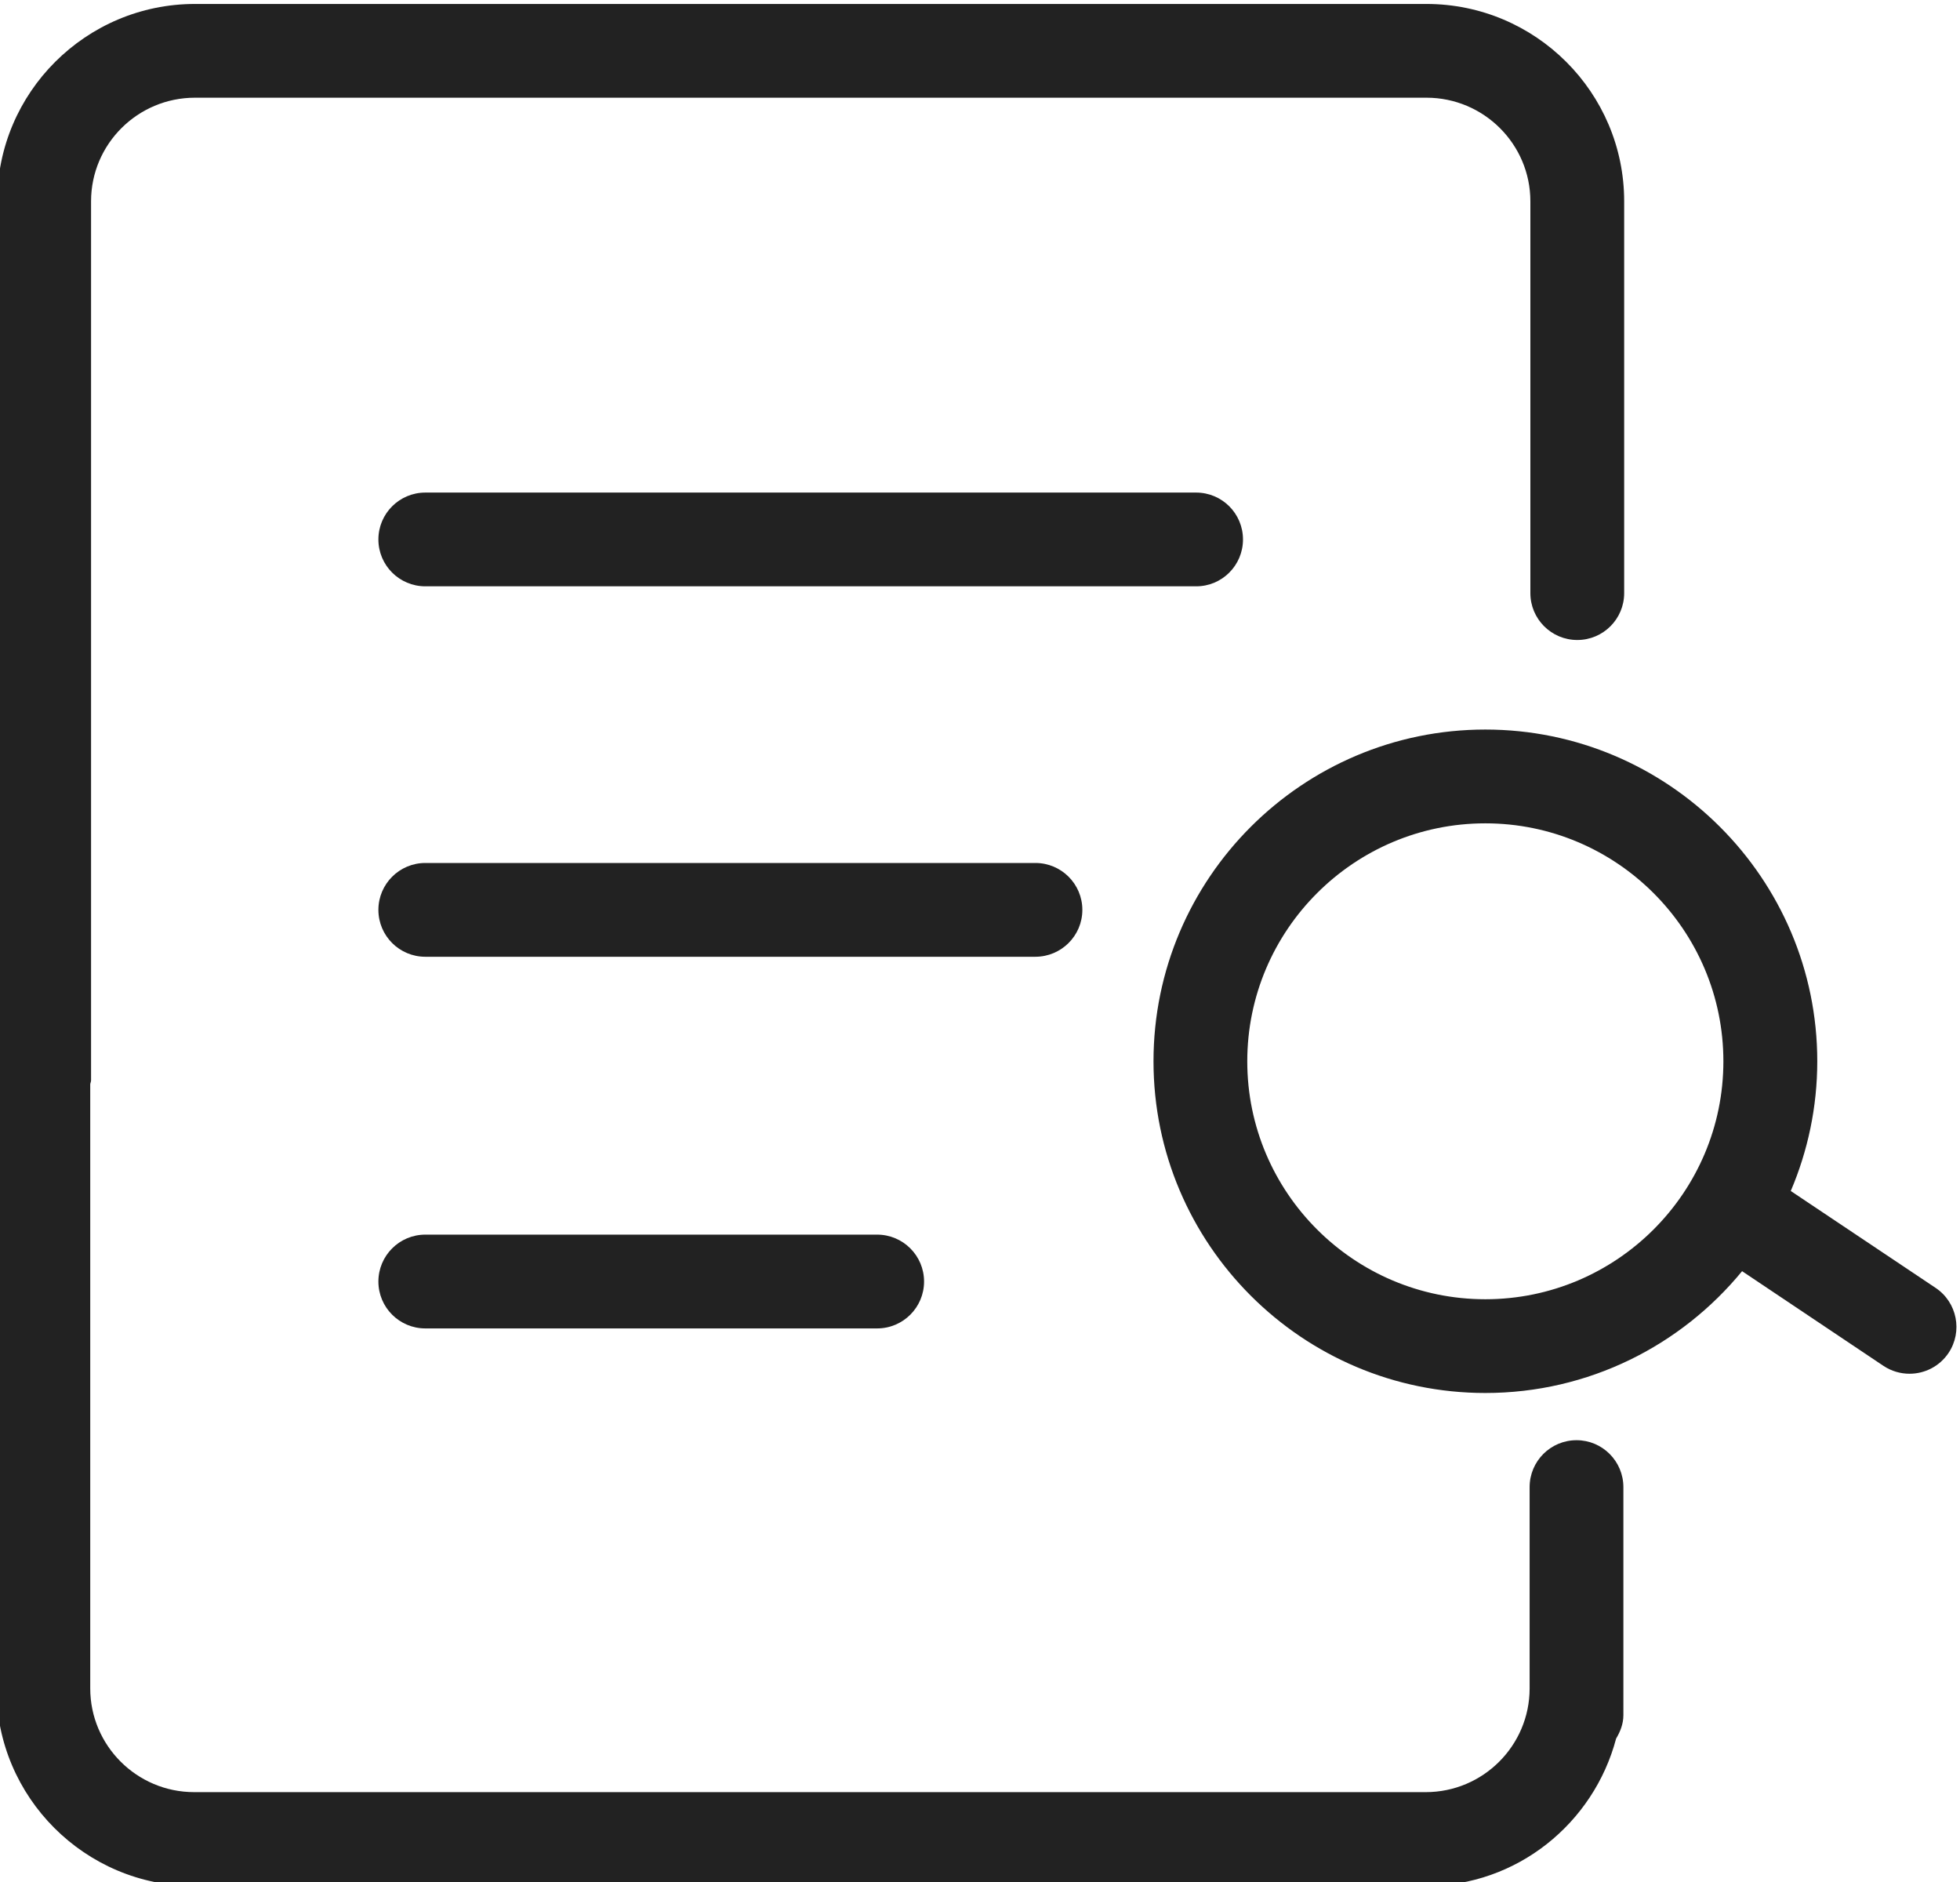 <?xml version="1.0" encoding="utf-8"?>
<!-- Generator: Adobe Illustrator 16.0.0, SVG Export Plug-In . SVG Version: 6.00 Build 0)  -->
<!DOCTYPE svg PUBLIC "-//W3C//DTD SVG 1.1//EN" "http://www.w3.org/Graphics/SVG/1.1/DTD/svg11.dtd">
<svg version="1.1" id="Layer_1" xmlns="http://www.w3.org/2000/svg" xmlns:xlink="http://www.w3.org/1999/xlink" x="0px" y="0px"
	 width="50px" height="48px" viewBox="0 0 50 48" enable-background="new 0 0 50 48" xml:space="preserve">
<g>
	<path fill="#222222" d="M10.85,31.489c-0.661,0-1.197,0.536-1.197,1.196c0,0.661,0.536,1.196,1.197,1.196h11.526
		c0.661,0,1.197-0.535,1.197-1.196c0-0.66-0.536-1.196-1.197-1.196H10.85z"/>
	<path fill="#222222" d="M27.611,23.206c0-0.66-0.536-1.196-1.198-1.196H10.85c-0.661,0-1.197,0.536-1.197,1.196
		c0,0.661,0.536,1.196,1.197,1.196h15.563C27.075,24.401,27.611,23.866,27.611,23.206z"/>
	<path fill="#222222" d="M31.709,13.759c0-0.661-0.534-1.196-1.196-1.196H10.85c-0.661,0-1.197,0.535-1.197,1.196
		c0,0.66,0.536,1.195,1.197,1.195h19.663C31.175,14.955,31.709,14.419,31.709,13.759z"/>
	<path fill="#222222" d="M49.379,32.848l-3.696-2.472c0.433-1.017,0.676-2.136,0.676-3.308c0-4.666-3.8-8.461-8.468-8.461
		s-8.465,3.795-8.465,8.461c0,4.664,3.797,8.46,8.465,8.46c2.637,0,4.995-1.212,6.55-3.107l3.606,2.415
		c0.206,0.137,0.438,0.201,0.666,0.201c0.386,0,0.764-0.187,0.994-0.529C50.074,33.96,49.928,33.216,49.379,32.848z M37.891,33.137
		c-3.349,0-6.073-2.723-6.073-6.068c0-3.347,2.725-6.07,6.073-6.07s6.073,2.723,6.073,6.07
		C43.964,30.414,41.239,33.137,37.891,33.137z"/>
	<path fill="#222222" d="M40.218,36.732c-0.663,0-1.197,0.536-1.197,1.197v5.133c0,1.46-1.189,2.646-2.65,2.646H4.953
		c-1.461,0-2.651-1.187-2.651-2.646V27.655c0.002-0.034,0.021-0.065,0.021-0.102V5.134c0-1.457,1.188-2.642,2.65-2.642h31.417
		c1.461,0,2.65,1.185,2.65,2.642v9.993c0,0.66,0.536,1.196,1.197,1.196s1.196-0.536,1.196-1.196V5.134
		c0-2.774-2.261-5.033-5.044-5.033H4.973c-2.781,0-5.043,2.259-5.043,5.033v14.225c-0.003,0.036-0.021,0.065-0.021,0.102v23.602
		c0,2.777,2.263,5.039,5.044,5.039H36.37c2.335,0,4.286-1.603,4.857-3.759c0.107-0.18,0.186-0.376,0.186-0.601V37.93
		C41.413,37.269,40.878,36.732,40.218,36.732z"/>
</g>
</svg>
